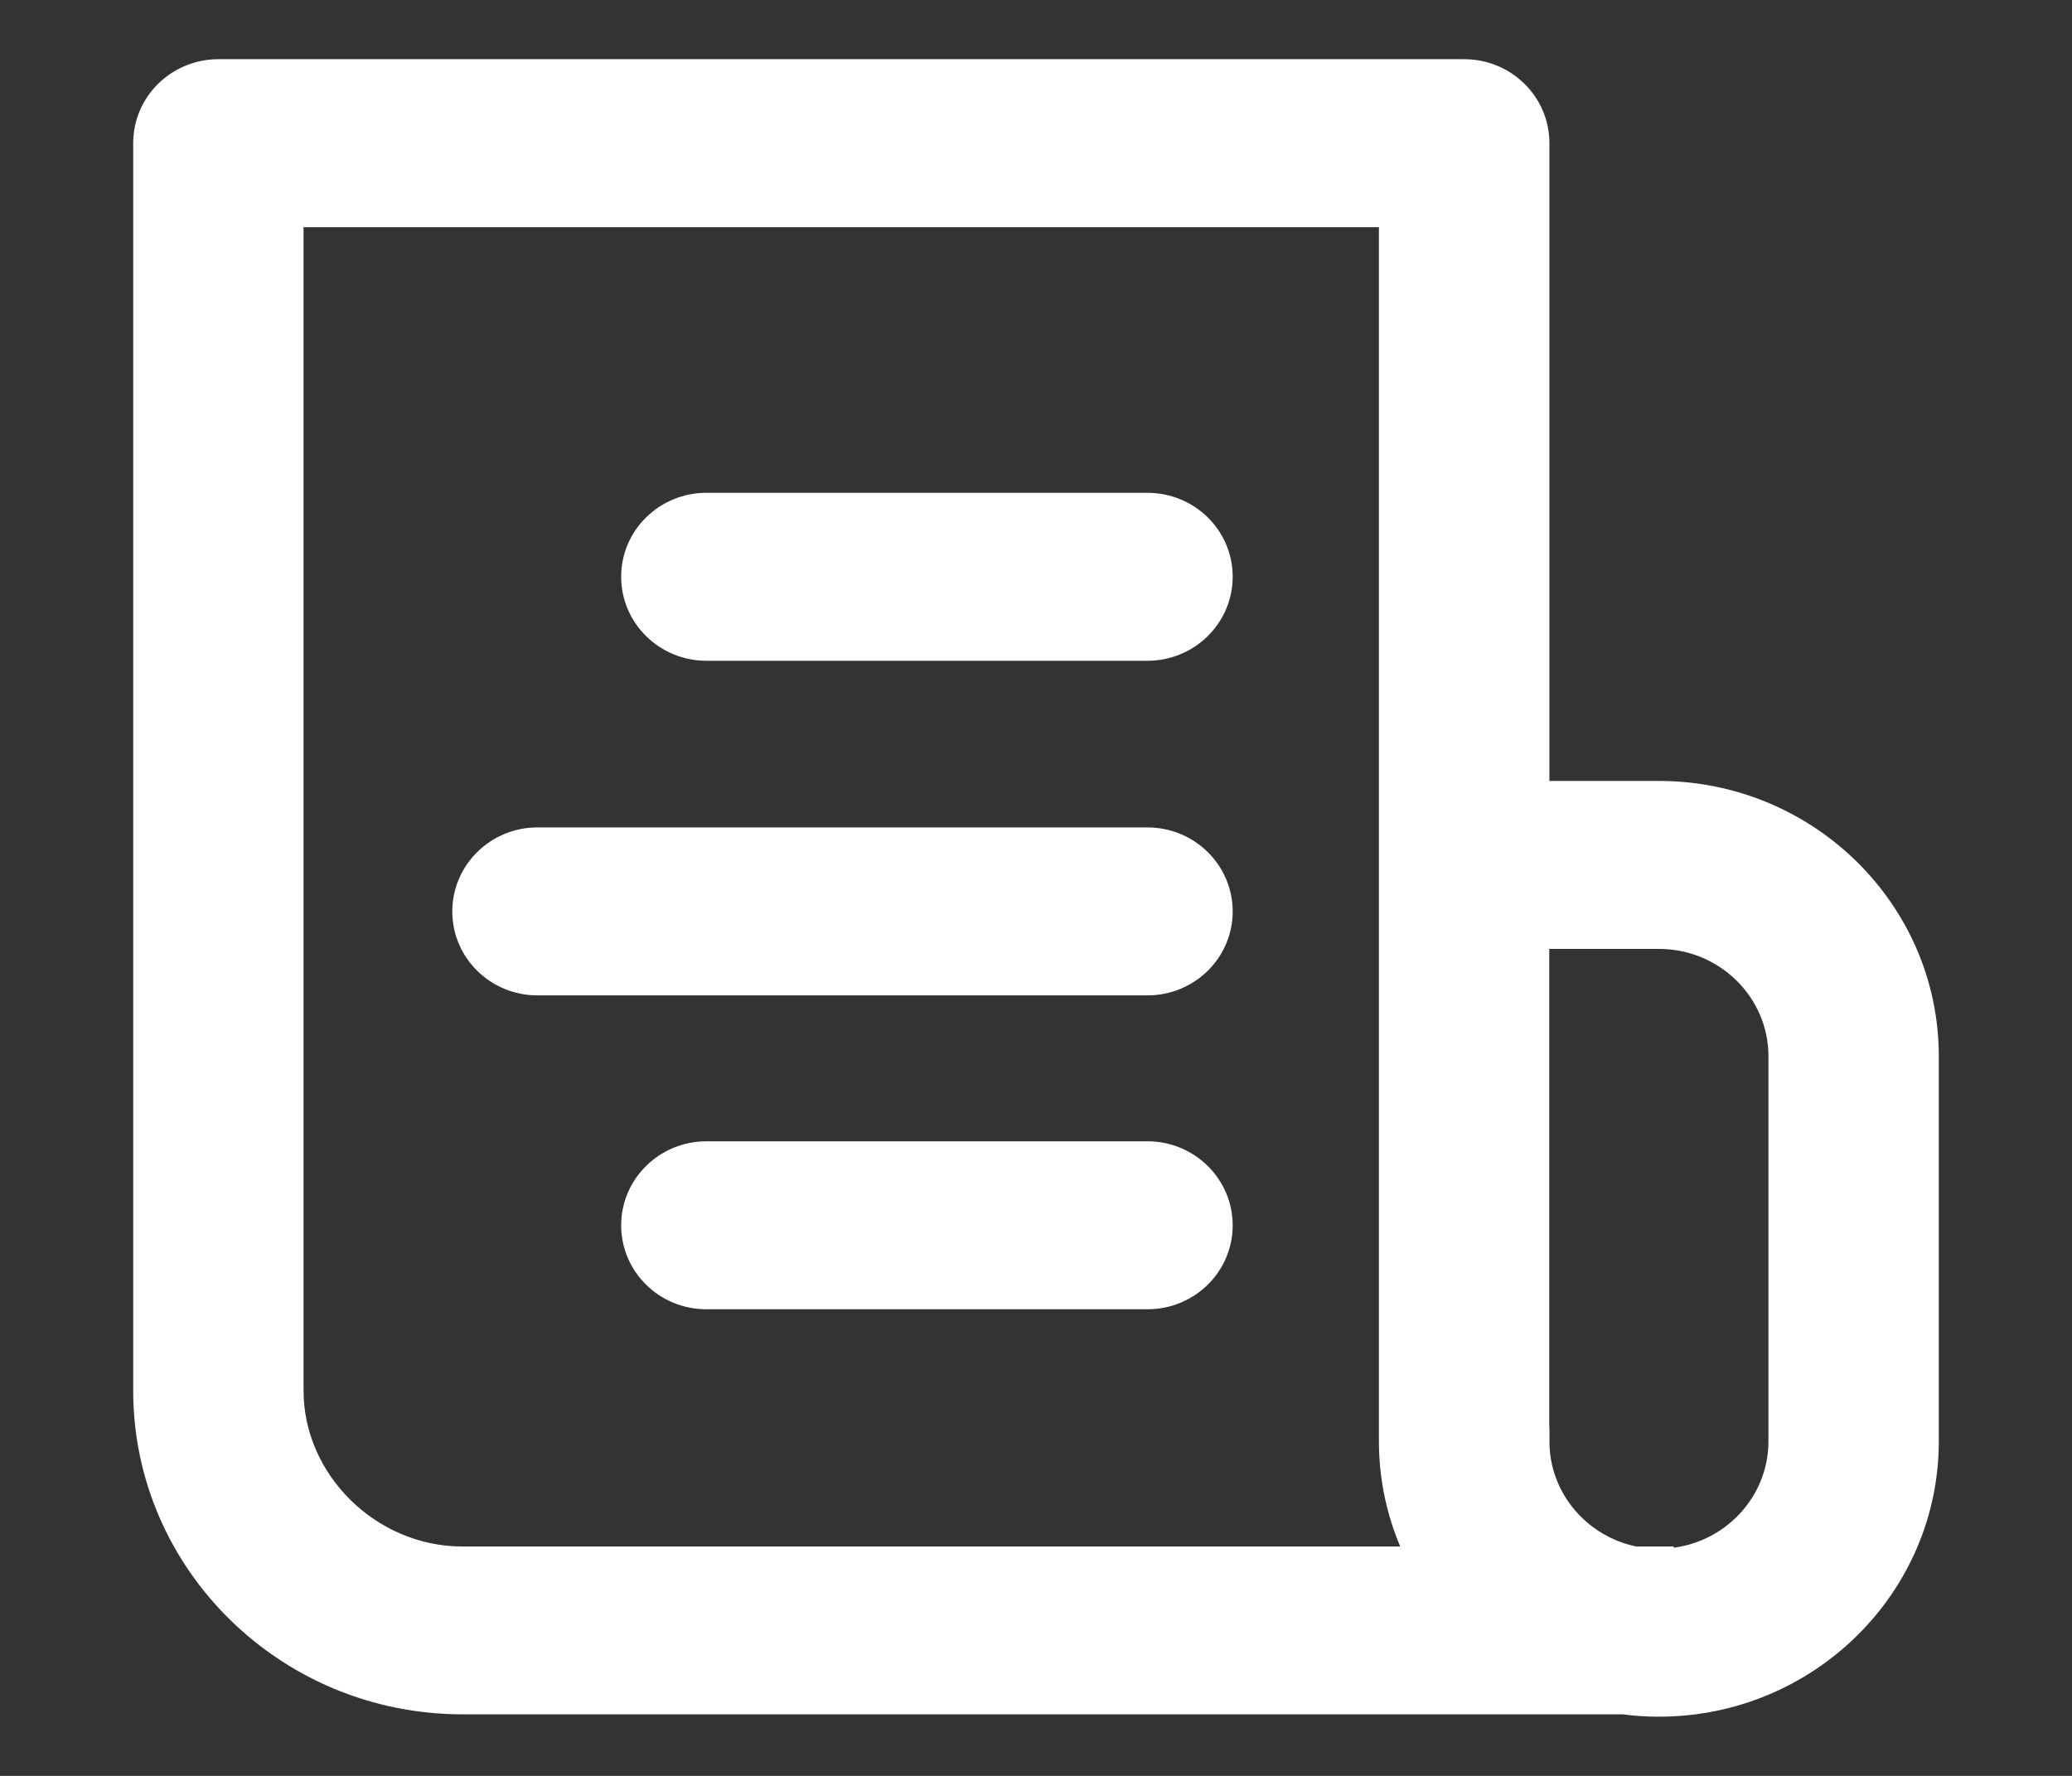 <svg width="14" height="12" viewBox="0 0 14 12" fill="none" xmlns="http://www.w3.org/2000/svg">
<rect x="0" y="0" width="14" height="12" fill="#333333" stroke="none"/>
<path d="M4.773 3.43H7.753C8.016 3.43 8.229 3.639 8.229 3.897C8.229 4.155 8.016 4.365 7.753 4.365H4.773C4.51 4.365 4.297 4.155 4.297 3.897C4.297 3.639 4.51 3.43 4.773 3.43Z" fill="white" stroke="white" stroke-width="0.2"/>
<path d="M3.631 5.691H7.753C8.016 5.691 8.229 5.901 8.229 6.159C8.229 6.417 8.016 6.626 7.753 6.626H3.631C3.369 6.626 3.156 6.417 3.156 6.159C3.156 5.901 3.369 5.691 3.631 5.691Z" fill="white" stroke="white" stroke-width="0.2"/>
<path d="M1.476 0.5H9.893C10.156 0.5 10.369 0.709 10.369 0.967V5.377H11.209C12.197 5.377 13 6.167 13 7.137V9.739C13 10.71 12.197 11.5 11.209 11.5C11.128 11.5 11.048 11.495 10.97 11.484H3.124C1.953 11.484 1 10.548 1 9.397V0.967C1 0.709 1.213 0.5 1.476 0.5ZM10.369 9.739C10.369 10.14 10.66 10.475 11.046 10.55H11.209V10.565C11.672 10.565 12.049 10.195 12.049 9.739V7.137C12.049 6.682 11.672 6.312 11.209 6.312H10.368V9.739H10.369ZM1.951 9.397C1.951 10.022 2.488 10.55 3.124 10.55H9.619C9.49 10.307 9.417 10.031 9.417 9.739V1.435H1.951V9.397Z" fill="white" stroke="white" stroke-width="0.2"/>
<path d="M4.773 7.812H7.753C8.016 7.812 8.229 8.022 8.229 8.28C8.229 8.538 8.016 8.747 7.753 8.747H4.773C4.51 8.747 4.297 8.538 4.297 8.28C4.297 8.022 4.51 7.812 4.773 7.812Z" fill="white" stroke="white" stroke-width="0.2"/>
</svg>
